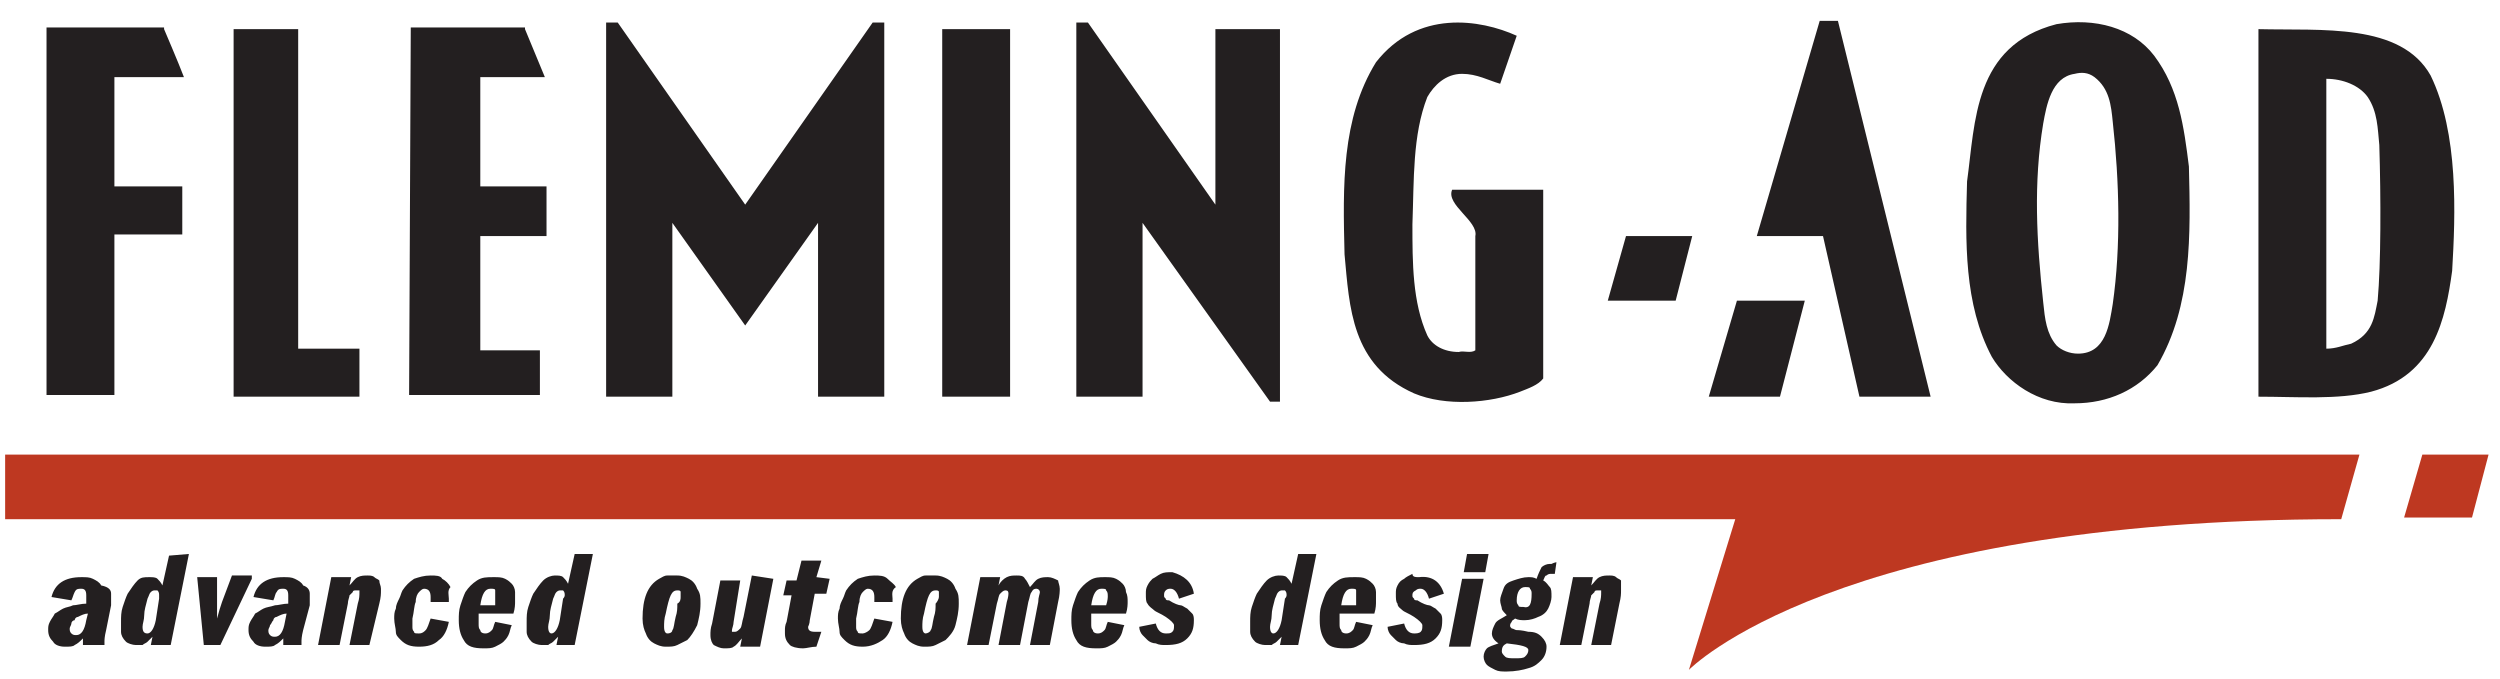 <svg width="151" height="41" viewBox="0 0 151 41" fill="none" xmlns="http://www.w3.org/2000/svg">
<g clip-path="url(#clip0_189_6115)">
<path d="M6.71 35.86C6.71 35.96 6.71 35.96 6.71 36.06C6.71 36.16 6.71 36.26 6.71 36.36C6.71 36.46 6.71 36.56 6.71 36.56L6.41 38.06C6.31 38.46 6.31 38.66 6.31 38.76C6.31 38.76 6.31 38.86 6.31 38.96H5.01C5.01 38.86 5.01 38.86 5.01 38.76C5.01 38.66 5.01 38.66 5.01 38.56C4.81 38.76 4.71 38.86 4.51 38.96C4.41 39.06 4.21 39.06 3.91 39.06C3.61 39.06 3.31 38.96 3.21 38.76C3.01 38.56 2.91 38.36 2.91 38.06C2.91 37.86 2.91 37.76 3.01 37.56C3.11 37.36 3.21 37.26 3.31 37.06C3.51 36.96 3.61 36.86 3.81 36.76C4.01 36.66 4.21 36.66 4.41 36.56C4.61 36.56 4.91 36.46 5.21 36.46V36.26C5.21 36.16 5.21 36.06 5.21 35.96C5.21 35.66 5.11 35.56 4.91 35.56C4.71 35.56 4.61 35.56 4.51 35.76C4.41 35.96 4.41 36.06 4.31 36.26L3.11 36.06C3.31 35.26 3.91 34.86 4.91 34.86C5.21 34.86 5.41 34.86 5.61 34.96C5.81 35.06 6.01 35.16 6.11 35.36C6.61 35.46 6.71 35.66 6.71 35.86ZM111.01 1.26H109.91L106.11 14.26H110.11L112.31 23.96H116.61L111.01 1.26ZM104.91 18.16L103.21 23.96H107.51L109.01 18.16C109.11 18.16 104.91 18.16 104.91 18.16ZM97.11 18.16H101.21L102.21 14.26H98.21L97.11 18.16ZM143.01 5.86C143.61 6.76 143.61 7.76 143.71 8.76C143.81 11.96 143.81 15.96 143.61 18.16C143.41 19.16 143.31 20.16 142.01 20.76C141.51 20.86 141.11 21.06 140.51 21.06V4.76C141.51 4.76 142.51 5.16 143.01 5.86ZM136.41 1.76V23.96C138.71 23.96 141.21 24.16 143.21 23.66C147.01 22.66 147.71 19.26 148.11 16.36C148.31 12.96 148.51 8.06 146.81 4.56C145.01 1.36 140.21 1.86 136.41 1.76ZM126.51 4.66C127.41 5.36 127.51 6.36 127.61 7.36C128.01 10.96 128.11 14.86 127.61 18.36C127.41 19.56 127.21 21.36 125.51 21.36C125.01 21.36 124.51 21.16 124.21 20.86C123.61 20.16 123.51 19.26 123.41 18.26C123.01 14.56 122.81 11.06 123.41 7.46C123.61 6.36 123.91 4.66 125.31 4.46C125.71 4.36 126.11 4.36 126.51 4.66ZM124.21 1.46C119.21 2.76 119.31 7.36 118.81 10.96C118.71 14.56 118.61 18.36 120.31 21.56C121.21 23.06 123.11 24.46 125.31 24.36C127.31 24.36 129.11 23.56 130.31 22.06C132.41 18.46 132.31 14.16 132.21 10.06C131.91 7.66 131.61 5.36 130.11 3.36C128.81 1.66 126.51 1.06 124.21 1.46ZM91.61 2.16L90.61 5.06C89.91 4.86 89.21 4.46 88.31 4.46C87.31 4.46 86.61 5.16 86.21 5.86C85.31 8.16 85.41 10.86 85.31 13.56C85.31 15.86 85.31 18.26 86.21 20.26C86.51 20.86 87.21 21.26 88.11 21.26C88.41 21.16 88.81 21.36 89.11 21.16V14.26C89.31 13.36 87.31 12.36 87.71 11.46H93.21V22.86C92.91 23.26 92.31 23.46 91.81 23.66C90.01 24.36 87.31 24.56 85.41 23.76C81.61 22.06 81.51 18.56 81.21 15.36C81.11 11.26 81.01 7.16 83.11 3.76C85.61 0.56 89.41 1.16 91.61 2.16ZM52.71 1.36L45.01 12.36L37.31 1.36H36.61V23.96H40.61V13.46L45.01 19.66L49.41 13.46V23.96H53.41V1.36H52.71ZM73.41 12.36V1.76H77.31V24.26H76.71L69.01 13.46V23.96H65.01V1.36H65.71L73.41 12.36ZM61.01 23.96H56.91V1.76H61.01V23.96ZM31.71 1.76L32.91 4.66H29.01V11.26H33.01V14.26H29.01V21.16H32.61V23.86H24.71L24.81 1.66H31.71V1.76ZM17.91 21.06H21.71V23.96H14.11V1.76H18.01V21.06H17.91ZM9.91 1.76C9.91 1.76 10.81 3.86 11.11 4.66H6.91V11.26H11.01V14.16H6.91V23.86H2.81V1.66H9.91V1.76ZM18.71 35.86C18.71 35.96 18.71 35.96 18.71 36.06C18.71 36.16 18.71 36.26 18.71 36.36C18.71 36.46 18.71 36.56 18.71 36.56L18.31 38.06C18.21 38.46 18.21 38.66 18.21 38.76C18.21 38.76 18.21 38.86 18.21 38.96H17.11C17.11 38.86 17.11 38.86 17.11 38.76C17.11 38.66 17.11 38.66 17.11 38.56C16.91 38.76 16.81 38.86 16.61 38.96C16.51 39.06 16.31 39.06 16.01 39.06C15.71 39.06 15.41 38.96 15.31 38.76C15.11 38.56 15.01 38.36 15.01 38.06C15.01 37.86 15.01 37.76 15.11 37.56C15.21 37.36 15.31 37.26 15.41 37.06C15.61 36.96 15.71 36.86 15.91 36.76C16.11 36.66 16.31 36.66 16.61 36.56C16.81 36.56 17.11 36.46 17.41 36.46V36.26C17.41 36.16 17.41 36.06 17.41 35.96C17.41 35.66 17.31 35.56 17.11 35.56C16.91 35.56 16.81 35.56 16.71 35.76C16.61 35.86 16.61 36.06 16.51 36.26L15.31 36.06C15.51 35.26 16.11 34.86 17.11 34.86C17.41 34.86 17.61 34.86 17.81 34.96C18.01 35.06 18.21 35.16 18.31 35.36C18.61 35.46 18.71 35.66 18.71 35.86ZM17.31 37.06C17.11 37.06 16.91 37.16 16.71 37.26C16.61 37.26 16.51 37.36 16.51 37.46C16.41 37.56 16.41 37.66 16.31 37.76C16.31 37.86 16.21 37.96 16.21 38.06C16.21 38.16 16.21 38.26 16.31 38.36C16.41 38.46 16.51 38.46 16.61 38.46C16.91 38.46 17.11 38.16 17.21 37.56L17.31 37.06ZM23.01 35.56V35.66C23.01 35.86 23.01 36.06 22.91 36.46L22.31 38.96H21.11L21.61 36.46C21.71 36.16 21.71 35.96 21.71 35.76V35.66C21.71 35.66 21.61 35.66 21.51 35.66C21.41 35.66 21.31 35.66 21.31 35.76C21.21 35.86 21.21 35.86 21.11 35.96C21.11 36.06 21.01 36.26 21.01 36.46L20.51 38.96H19.21L20.01 34.86H21.21L21.11 35.36C21.31 35.16 21.41 34.96 21.61 34.86C21.81 34.76 22.01 34.76 22.21 34.76C22.31 34.76 22.51 34.76 22.61 34.86C22.71 34.96 22.81 34.96 22.91 35.06C22.91 35.26 23.01 35.36 23.01 35.56ZM27.11 36.16C27.11 36.26 27.11 36.26 27.11 36.16C27.11 36.26 27.11 36.26 27.11 36.26C27.11 36.26 27.11 36.26 27.11 36.36H26.01C26.01 36.26 26.01 36.16 26.01 36.06C26.01 35.76 25.91 35.56 25.61 35.56C25.51 35.56 25.41 35.66 25.31 35.76C25.21 35.86 25.11 36.06 25.11 36.36C25.01 36.56 25.01 36.96 24.91 37.36C24.91 37.66 24.91 37.76 24.91 37.86C24.91 37.96 24.91 38.06 25.01 38.16C25.01 38.26 25.11 38.26 25.31 38.26C25.51 38.26 25.61 38.16 25.71 38.06C25.81 37.96 25.91 37.66 26.01 37.36L27.11 37.56C27.01 38.06 26.81 38.46 26.51 38.66C26.21 38.96 25.81 39.06 25.31 39.06C24.81 39.06 24.51 38.96 24.21 38.66C24.01 38.46 23.91 38.36 23.91 38.16C23.91 37.96 23.81 37.66 23.81 37.36C23.81 37.16 23.81 36.96 23.91 36.76C23.91 36.56 24.01 36.36 24.11 36.16C24.21 35.96 24.21 35.86 24.31 35.66C24.51 35.36 24.71 35.16 25.01 34.96C25.31 34.86 25.61 34.76 26.01 34.76C26.31 34.76 26.61 34.76 26.71 34.96C26.91 35.06 27.11 35.26 27.21 35.46C27.01 35.66 27.11 35.96 27.11 36.16ZM31.11 36.36C31.11 36.46 31.11 36.76 31.01 37.06H28.91V37.16C28.91 37.16 28.91 37.26 28.91 37.36C28.91 37.46 28.91 37.46 28.91 37.46V37.66C28.91 37.86 28.91 37.96 29.01 38.06C29.01 38.16 29.11 38.26 29.31 38.26C29.51 38.26 29.61 38.16 29.71 38.06C29.81 37.96 29.81 37.76 29.91 37.56L30.91 37.76C30.81 37.96 30.81 38.16 30.71 38.36C30.61 38.56 30.51 38.66 30.41 38.76C30.31 38.86 30.11 38.96 29.91 39.06C29.71 39.16 29.51 39.16 29.21 39.16C28.61 39.16 28.21 39.06 28.01 38.66C27.81 38.36 27.71 37.96 27.71 37.46C27.71 37.16 27.71 36.86 27.81 36.56C27.91 36.26 28.01 35.96 28.11 35.76C28.31 35.46 28.51 35.26 28.81 35.06C29.11 34.86 29.41 34.86 29.81 34.86C30.11 34.86 30.31 34.86 30.51 34.96C30.71 35.06 30.81 35.16 30.91 35.26C31.01 35.36 31.11 35.56 31.11 35.76C31.11 35.96 31.11 36.16 31.11 36.36ZM29.91 36.06C29.91 35.86 29.91 35.76 29.91 35.66C29.91 35.56 29.81 35.56 29.61 35.56C29.31 35.56 29.11 35.86 29.01 36.56H29.91C29.91 36.26 29.91 36.06 29.91 36.06ZM35.81 33.46L34.71 38.96H33.61L33.71 38.46C33.61 38.56 33.51 38.66 33.41 38.76C33.31 38.86 33.21 38.86 33.11 38.96C33.01 38.96 32.91 38.96 32.71 38.96C32.51 38.96 32.21 38.86 32.11 38.76C31.91 38.56 31.81 38.36 31.81 38.16C31.81 38.06 31.81 37.96 31.81 37.76V37.56C31.81 37.26 31.81 36.96 31.91 36.66C32.01 36.36 32.11 36.06 32.21 35.86C32.41 35.56 32.61 35.26 32.81 35.06C33.01 34.86 33.31 34.76 33.51 34.76C33.71 34.76 33.91 34.76 34.01 34.86C34.11 34.96 34.21 35.06 34.31 35.26L34.71 33.46H35.81ZM34.11 35.96C34.11 35.86 34.11 35.76 34.01 35.66C33.91 35.66 33.91 35.66 33.81 35.66C33.81 35.66 33.71 35.66 33.61 35.76C33.51 35.86 33.51 35.96 33.41 36.16C33.31 36.56 33.21 36.86 33.21 37.16C33.21 37.46 33.11 37.66 33.11 37.86C33.11 38.16 33.21 38.26 33.31 38.26C33.51 38.26 33.71 37.96 33.81 37.46L34.01 36.16C34.11 36.06 34.11 35.96 34.11 35.96ZM42.31 36.46C42.31 36.96 42.21 37.36 42.11 37.76C41.91 38.16 41.71 38.46 41.51 38.66C41.31 38.76 41.11 38.86 40.91 38.96C40.71 39.06 40.51 39.06 40.21 39.06C39.91 39.06 39.71 38.96 39.51 38.86C39.31 38.76 39.11 38.56 39.01 38.26C38.91 38.06 38.81 37.76 38.81 37.36C38.81 36.16 39.11 35.36 39.81 34.96C40.01 34.86 40.11 34.76 40.31 34.76C40.51 34.76 40.71 34.76 40.91 34.76C41.21 34.76 41.41 34.86 41.61 34.96C41.81 35.06 42.01 35.26 42.11 35.56C42.31 35.86 42.31 36.06 42.31 36.46ZM41.11 36.06C41.11 35.96 41.11 35.76 41.11 35.76C41.11 35.66 41.01 35.66 40.91 35.66C40.71 35.66 40.61 35.76 40.51 35.96C40.41 36.16 40.31 36.56 40.21 37.06C40.11 37.36 40.11 37.66 40.11 37.86C40.11 38.16 40.21 38.26 40.31 38.26C40.51 38.26 40.61 38.16 40.61 38.06C40.71 37.96 40.71 37.66 40.81 37.26C40.91 36.96 40.91 36.76 40.91 36.46C41.11 36.36 41.11 36.16 41.11 36.06ZM46.71 34.96L45.91 39.06H44.71L44.81 38.56C44.61 38.76 44.51 38.96 44.31 39.06C44.21 39.16 44.01 39.16 43.71 39.16C43.51 39.16 43.31 39.06 43.11 38.96C43.01 38.86 42.91 38.66 42.91 38.36C42.91 38.16 42.91 37.96 43.01 37.66L43.51 35.06H44.71L44.31 37.56C44.31 37.76 44.21 37.96 44.21 38.06C44.21 38.16 44.21 38.16 44.21 38.16C44.21 38.16 44.31 38.16 44.41 38.16C44.51 38.16 44.61 38.06 44.71 37.96C44.81 37.86 44.81 37.56 44.91 37.26L45.41 34.76L46.71 34.96ZM50.11 34.96L49.91 35.86H49.21L48.91 37.46C48.91 37.66 48.81 37.86 48.81 37.86C48.81 38.06 48.91 38.16 49.21 38.16C49.21 38.16 49.41 38.16 49.61 38.16L49.31 39.06C49.01 39.06 48.71 39.16 48.51 39.16C48.11 39.16 47.81 39.06 47.71 38.96C47.51 38.76 47.41 38.56 47.41 38.26C47.41 38.26 47.41 38.16 47.41 38.06C47.41 37.96 47.41 37.76 47.51 37.56L47.81 35.96H47.31L47.51 35.06H48.11L48.41 33.86H49.61L49.31 34.86L50.11 34.96ZM53.91 36.16C53.91 36.26 53.91 36.26 53.91 36.16C53.91 36.26 53.91 36.26 53.91 36.26C53.91 36.26 53.91 36.26 53.91 36.36H52.81C52.81 36.26 52.81 36.16 52.81 36.06C52.81 35.76 52.71 35.56 52.41 35.56C52.31 35.56 52.21 35.66 52.11 35.76C52.01 35.86 51.91 36.06 51.91 36.36C51.81 36.56 51.81 36.96 51.71 37.36C51.71 37.66 51.71 37.76 51.71 37.86C51.71 37.96 51.71 38.06 51.81 38.16C51.81 38.26 51.91 38.26 52.11 38.26C52.21 38.26 52.41 38.16 52.51 38.06C52.61 37.96 52.71 37.66 52.81 37.36L53.91 37.56C53.81 38.06 53.61 38.46 53.31 38.66C53.01 38.86 52.61 39.06 52.11 39.06C51.61 39.06 51.31 38.96 51.01 38.66C50.81 38.46 50.71 38.36 50.71 38.16C50.71 37.96 50.61 37.66 50.61 37.36C50.61 37.16 50.61 36.96 50.71 36.76C50.71 36.56 50.81 36.36 50.91 36.16C51.01 35.96 51.01 35.86 51.11 35.66C51.31 35.36 51.51 35.16 51.81 34.96C52.11 34.86 52.41 34.76 52.81 34.76C53.11 34.76 53.41 34.76 53.61 34.96C53.81 35.16 54.01 35.26 54.11 35.46C53.81 35.66 53.91 35.96 53.91 36.16ZM57.91 36.46C57.91 36.96 57.81 37.36 57.71 37.76C57.61 38.16 57.31 38.46 57.11 38.66C56.91 38.76 56.71 38.86 56.51 38.96C56.31 39.06 56.11 39.06 55.81 39.06C55.51 39.06 55.31 38.96 55.11 38.86C54.91 38.76 54.71 38.56 54.61 38.26C54.51 38.06 54.41 37.76 54.41 37.36C54.41 36.16 54.71 35.36 55.41 34.96C55.61 34.86 55.71 34.76 55.91 34.76C56.11 34.76 56.31 34.76 56.51 34.76C56.81 34.76 57.01 34.86 57.21 34.96C57.41 35.06 57.61 35.26 57.71 35.56C57.91 35.86 57.91 36.06 57.91 36.46ZM56.71 36.06C56.71 35.96 56.71 35.76 56.71 35.76C56.71 35.66 56.61 35.66 56.51 35.66C56.31 35.66 56.21 35.76 56.11 35.96C56.01 36.16 55.91 36.56 55.81 37.06C55.71 37.36 55.71 37.66 55.71 37.86C55.71 38.16 55.81 38.26 55.91 38.26C56.01 38.26 56.21 38.16 56.21 38.06C56.31 37.96 56.31 37.66 56.41 37.26C56.51 36.96 56.51 36.76 56.51 36.46C56.61 36.36 56.71 36.16 56.71 36.06ZM64.01 35.56C64.01 35.66 64.01 35.96 63.91 36.36L63.41 38.96H62.21L62.71 36.36C62.71 36.06 62.81 35.86 62.81 35.76C62.81 35.66 62.71 35.56 62.61 35.56C62.51 35.56 62.41 35.56 62.31 35.76C62.21 35.86 62.21 36.06 62.11 36.36L61.61 38.96H60.31L60.81 36.36C60.91 36.06 60.91 35.86 60.91 35.86C60.91 35.66 60.81 35.66 60.71 35.66C60.61 35.66 60.51 35.76 60.41 35.86C60.31 35.96 60.31 36.16 60.21 36.46L59.71 38.96H58.41L59.21 34.86H60.41L60.31 35.36C60.41 35.16 60.61 34.96 60.81 34.86C61.01 34.76 61.21 34.76 61.41 34.76C61.61 34.76 61.81 34.76 61.91 34.96C62.01 35.06 62.11 35.26 62.21 35.46C62.41 35.26 62.51 35.06 62.71 34.96C62.91 34.86 63.11 34.86 63.31 34.86C63.51 34.86 63.71 34.96 63.91 35.06C63.91 35.16 64.01 35.36 64.01 35.56ZM68.11 36.36C68.11 36.46 68.11 36.76 68.01 37.06H65.91V37.16C65.91 37.16 65.91 37.26 65.91 37.36C65.91 37.46 65.91 37.46 65.91 37.46V37.66C65.91 37.86 65.91 37.96 66.01 38.06C66.01 38.16 66.11 38.26 66.31 38.26C66.51 38.26 66.61 38.16 66.71 38.06C66.81 37.96 66.81 37.76 66.91 37.56L67.91 37.76C67.81 37.96 67.81 38.16 67.71 38.36C67.61 38.56 67.51 38.66 67.41 38.76C67.31 38.86 67.11 38.96 66.91 39.06C66.71 39.16 66.51 39.16 66.21 39.16C65.61 39.16 65.21 39.06 65.01 38.66C64.81 38.36 64.71 37.96 64.71 37.46C64.71 37.16 64.71 36.86 64.81 36.56C64.91 36.26 65.01 35.96 65.11 35.76C65.31 35.46 65.51 35.26 65.81 35.06C66.11 34.86 66.41 34.86 66.71 34.86C67.01 34.86 67.21 34.86 67.41 34.96C67.61 35.06 67.71 35.16 67.81 35.26C67.91 35.36 68.01 35.56 68.01 35.76C68.11 35.96 68.11 36.16 68.11 36.36ZM66.91 36.06C66.91 35.86 66.91 35.76 66.81 35.66C66.81 35.56 66.71 35.56 66.51 35.56C66.21 35.56 66.01 35.86 65.91 36.56H66.81C66.91 36.26 66.91 36.06 66.91 36.06ZM72.11 35.86L71.21 36.16C71.11 35.76 70.91 35.56 70.71 35.56C70.61 35.56 70.51 35.56 70.41 35.66C70.31 35.76 70.31 35.86 70.31 35.96C70.31 36.06 70.31 36.06 70.41 36.16C70.41 36.26 70.51 36.26 70.61 36.26C70.91 36.46 71.21 36.56 71.31 36.56C71.41 36.56 71.51 36.66 71.71 36.76C71.81 36.86 71.91 36.96 72.01 37.06C72.11 37.16 72.11 37.36 72.11 37.46C72.11 37.96 72.01 38.26 71.71 38.56C71.41 38.86 71.01 38.96 70.41 38.96C70.21 38.96 70.01 38.96 69.81 38.86C69.61 38.86 69.41 38.76 69.31 38.66C69.21 38.56 69.11 38.46 69.01 38.36C68.91 38.26 68.81 38.06 68.81 37.86L69.81 37.66C69.91 38.06 70.11 38.26 70.41 38.26C70.61 38.26 70.71 38.26 70.81 38.16C70.91 38.06 70.91 37.96 70.91 37.76C70.91 37.66 70.71 37.46 70.41 37.26C70.11 37.06 69.81 36.96 69.71 36.86C69.61 36.76 69.41 36.66 69.31 36.46C69.21 36.36 69.21 36.16 69.21 35.86C69.21 35.66 69.21 35.56 69.31 35.36C69.41 35.16 69.51 35.06 69.61 34.96C69.81 34.86 69.91 34.76 70.11 34.66C70.31 34.56 70.51 34.56 70.81 34.56C71.51 34.76 72.01 35.16 72.11 35.86ZM79.51 33.46L78.41 38.96H77.31L77.41 38.46C77.31 38.56 77.21 38.66 77.11 38.76C77.01 38.86 76.91 38.86 76.81 38.96C76.71 38.96 76.61 38.96 76.41 38.96C76.21 38.96 75.91 38.86 75.81 38.76C75.61 38.56 75.51 38.36 75.51 38.16C75.51 38.06 75.51 37.96 75.51 37.76V37.56C75.51 37.26 75.51 36.96 75.61 36.66C75.71 36.36 75.81 36.06 75.91 35.86C76.11 35.56 76.31 35.26 76.51 35.06C76.71 34.86 77.01 34.76 77.21 34.76C77.41 34.76 77.61 34.76 77.71 34.86C77.81 34.96 77.91 35.06 78.01 35.26L78.41 33.46H79.51ZM77.71 35.96C77.71 35.86 77.71 35.76 77.61 35.66C77.51 35.66 77.51 35.66 77.41 35.66C77.41 35.66 77.31 35.66 77.21 35.76C77.11 35.86 77.11 35.96 77.01 36.16C76.91 36.56 76.81 36.86 76.81 37.16C76.81 37.46 76.71 37.66 76.71 37.86C76.71 38.16 76.81 38.26 76.91 38.26C77.11 38.26 77.31 37.96 77.41 37.46L77.61 36.16C77.71 36.06 77.71 35.96 77.71 35.96ZM83.11 36.36C83.11 36.46 83.11 36.76 83.01 37.06H80.91V37.16C80.91 37.16 80.91 37.26 80.91 37.36C80.91 37.46 80.91 37.46 80.91 37.46V37.66C80.91 37.86 80.91 37.96 81.01 38.06C81.01 38.16 81.11 38.26 81.31 38.26C81.51 38.26 81.61 38.16 81.71 38.06C81.81 37.96 81.81 37.76 81.91 37.56L82.91 37.76C82.81 37.96 82.81 38.16 82.71 38.36C82.61 38.56 82.51 38.66 82.41 38.76C82.31 38.86 82.11 38.96 81.91 39.06C81.71 39.16 81.51 39.16 81.21 39.16C80.61 39.16 80.21 39.06 80.01 38.66C79.81 38.36 79.71 37.96 79.71 37.46C79.71 37.16 79.71 36.86 79.81 36.56C79.91 36.26 80.01 35.96 80.11 35.76C80.31 35.46 80.51 35.26 80.81 35.06C81.11 34.86 81.41 34.86 81.81 34.86C82.11 34.86 82.31 34.86 82.51 34.96C82.71 35.06 82.81 35.16 82.91 35.26C83.01 35.36 83.11 35.56 83.11 35.76C83.11 35.96 83.11 36.16 83.11 36.36ZM81.91 36.06C81.91 35.86 81.91 35.76 81.91 35.66C81.91 35.56 81.81 35.56 81.61 35.56C81.31 35.56 81.11 35.86 81.01 36.56H81.91C81.91 36.26 81.91 36.06 81.91 36.06ZM87.21 35.86L86.31 36.16C86.21 35.76 86.01 35.56 85.81 35.56C85.71 35.56 85.61 35.56 85.51 35.66C85.31 35.76 85.31 35.86 85.31 35.96C85.31 36.06 85.31 36.06 85.41 36.16C85.41 36.26 85.51 36.26 85.61 36.26C85.91 36.46 86.21 36.56 86.31 36.56C86.41 36.56 86.51 36.66 86.71 36.76C86.81 36.86 86.91 36.96 87.01 37.06C87.11 37.16 87.11 37.36 87.11 37.46C87.11 37.96 87.01 38.26 86.71 38.56C86.41 38.86 86.01 38.96 85.41 38.96C85.21 38.96 85.01 38.96 84.81 38.86C84.61 38.86 84.41 38.76 84.31 38.66C84.21 38.56 84.11 38.46 84.01 38.36C83.91 38.26 83.81 38.06 83.81 37.86L84.81 37.66C84.91 38.06 85.11 38.26 85.41 38.26C85.51 38.26 85.71 38.26 85.81 38.16C85.91 38.06 85.91 37.96 85.91 37.76C85.91 37.66 85.71 37.46 85.41 37.26C85.11 37.06 84.81 36.96 84.71 36.86C84.61 36.76 84.41 36.66 84.41 36.46C84.31 36.36 84.31 36.16 84.31 35.86C84.31 35.66 84.31 35.56 84.41 35.36C84.51 35.16 84.61 35.06 84.81 34.96C84.91 34.86 85.11 34.76 85.31 34.66C85.31 34.86 85.51 34.86 85.71 34.86C86.51 34.76 87.01 35.16 87.21 35.86ZM89.91 33.46L89.71 34.56H88.41L88.61 33.46H89.91ZM89.61 34.96L88.81 39.06H87.51L88.31 34.96H89.61ZM94.01 33.96L93.91 34.66C93.91 34.66 93.81 34.66 93.71 34.66C93.61 34.66 93.51 34.66 93.41 34.76C93.31 34.76 93.31 34.86 93.21 35.06C93.41 35.16 93.51 35.36 93.61 35.46C93.71 35.56 93.71 35.76 93.71 36.06C93.71 36.26 93.61 36.56 93.51 36.76C93.41 36.96 93.21 37.16 92.91 37.26C92.71 37.36 92.41 37.46 92.11 37.46C91.91 37.46 91.71 37.46 91.51 37.36C91.41 37.46 91.31 37.46 91.31 37.56C91.31 37.56 91.21 37.66 91.21 37.76C91.21 37.86 91.21 37.86 91.31 37.96C91.41 37.96 91.51 38.06 91.61 38.06C91.71 38.06 91.91 38.06 92.31 38.16C92.71 38.16 92.91 38.26 93.11 38.46C93.31 38.66 93.41 38.86 93.41 39.06C93.41 39.36 93.31 39.66 93.11 39.86C92.91 40.06 92.71 40.26 92.31 40.36C92.01 40.46 91.51 40.56 91.01 40.56C90.71 40.56 90.51 40.56 90.31 40.46C90.11 40.36 89.91 40.26 89.81 40.16C89.71 40.06 89.61 39.86 89.61 39.66C89.61 39.46 89.71 39.26 89.81 39.16C89.91 39.06 90.21 38.96 90.51 38.86C90.21 38.66 90.11 38.46 90.11 38.26C90.11 38.06 90.21 37.86 90.31 37.66C90.41 37.46 90.71 37.36 91.01 37.16C90.91 37.06 90.71 36.86 90.71 36.76C90.71 36.66 90.61 36.46 90.61 36.26C90.61 36.06 90.71 35.86 90.81 35.56C90.91 35.26 91.11 35.16 91.41 35.06C91.71 34.96 92.01 34.86 92.31 34.86C92.51 34.86 92.61 34.86 92.81 34.96C92.91 34.66 93.01 34.46 93.11 34.26C93.21 34.16 93.41 34.06 93.61 34.06H93.71C93.91 33.96 94.01 33.96 94.01 33.96ZM92.51 35.86C92.51 35.76 92.51 35.66 92.41 35.56C92.41 35.46 92.31 35.46 92.11 35.46C91.81 35.46 91.61 35.76 91.61 36.26C91.61 36.36 91.61 36.46 91.71 36.56C91.71 36.66 91.81 36.66 92.01 36.66C92.41 36.76 92.51 36.46 92.51 35.86ZM92.31 39.26C92.31 39.06 91.91 38.96 91.01 38.86C90.81 38.96 90.71 39.06 90.71 39.36C90.71 39.46 90.81 39.56 90.91 39.66C91.01 39.76 91.21 39.76 91.51 39.76C91.81 39.76 92.01 39.76 92.11 39.66C92.21 39.56 92.31 39.46 92.31 39.26ZM97.91 35.56V35.66C97.91 35.86 97.91 36.06 97.81 36.46L97.31 38.96H96.11L96.61 36.46C96.71 36.16 96.71 35.96 96.71 35.76V35.66C96.71 35.66 96.61 35.66 96.51 35.66C96.41 35.66 96.31 35.66 96.31 35.76C96.21 35.86 96.21 35.86 96.11 35.96C96.11 36.06 96.01 36.26 96.01 36.46L95.51 38.96H94.21L95.01 34.86H96.21L96.11 35.36C96.31 35.16 96.41 34.96 96.61 34.86C96.81 34.76 97.01 34.76 97.21 34.76C97.31 34.76 97.51 34.76 97.61 34.86C97.71 34.96 97.81 34.96 97.91 35.06C97.91 35.26 97.91 35.36 97.91 35.56ZM5.31 37.06C5.11 37.06 4.91 37.16 4.71 37.26C4.61 37.26 4.51 37.36 4.51 37.46C4.41 37.46 4.31 37.56 4.31 37.66C4.31 37.76 4.21 37.86 4.21 37.96C4.21 38.06 4.21 38.16 4.31 38.26C4.41 38.36 4.51 38.36 4.61 38.36C4.91 38.36 5.11 38.06 5.21 37.46L5.31 37.06ZM11.41 33.46L10.31 38.96H9.11L9.21 38.46C9.11 38.56 9.01 38.66 8.91 38.76C8.81 38.86 8.71 38.86 8.61 38.96C8.51 38.96 8.41 38.96 8.21 38.96C8.01 38.96 7.71 38.86 7.61 38.76C7.41 38.56 7.31 38.36 7.31 38.16C7.31 38.06 7.31 37.96 7.31 37.76V37.56C7.31 37.26 7.31 36.96 7.41 36.66C7.51 36.36 7.61 36.06 7.71 35.86C7.91 35.56 8.11 35.26 8.31 35.06C8.51 34.86 8.71 34.86 9.01 34.86C9.21 34.86 9.41 34.86 9.51 34.96C9.61 35.06 9.71 35.16 9.81 35.36L10.21 33.56L11.41 33.46ZM9.61 35.96C9.61 35.86 9.61 35.76 9.51 35.66C9.41 35.66 9.41 35.66 9.31 35.66C9.31 35.66 9.21 35.66 9.11 35.76C9.01 35.86 9.01 35.96 8.91 36.16C8.81 36.56 8.71 36.86 8.71 37.16C8.71 37.46 8.61 37.66 8.61 37.86C8.61 38.16 8.71 38.26 8.91 38.26C9.11 38.26 9.31 37.96 9.41 37.46L9.61 36.16C9.61 36.06 9.61 35.96 9.61 35.96ZM15.21 34.96L13.31 38.96H12.31L11.91 34.86H13.11V36.46C13.11 36.46 13.11 36.56 13.11 36.66C13.11 36.76 13.11 36.96 13.11 37.06V37.36C13.21 36.96 13.31 36.66 13.41 36.36L14.01 34.76H15.21V34.96Z" fill="#231F20"/>
<path d="M0.31 27.459V31.359H104.81L102.01 40.459C102.01 40.459 110.81 31.359 141.41 31.359L142.51 27.459C142.61 27.459 0.31 27.459 0.31 27.459Z" fill="#BE3821"/>
<path d="M145.208 31.259H149.309L150.309 27.459H146.309L145.208 31.259Z" fill="#BE3821"/>
</g>
<defs>
<clipPath id="clip0_189_6115">
<rect width="150" height="40" fill="white" transform="translate(0.31 0.859)"/>
</clipPath>
</defs>
</svg>
